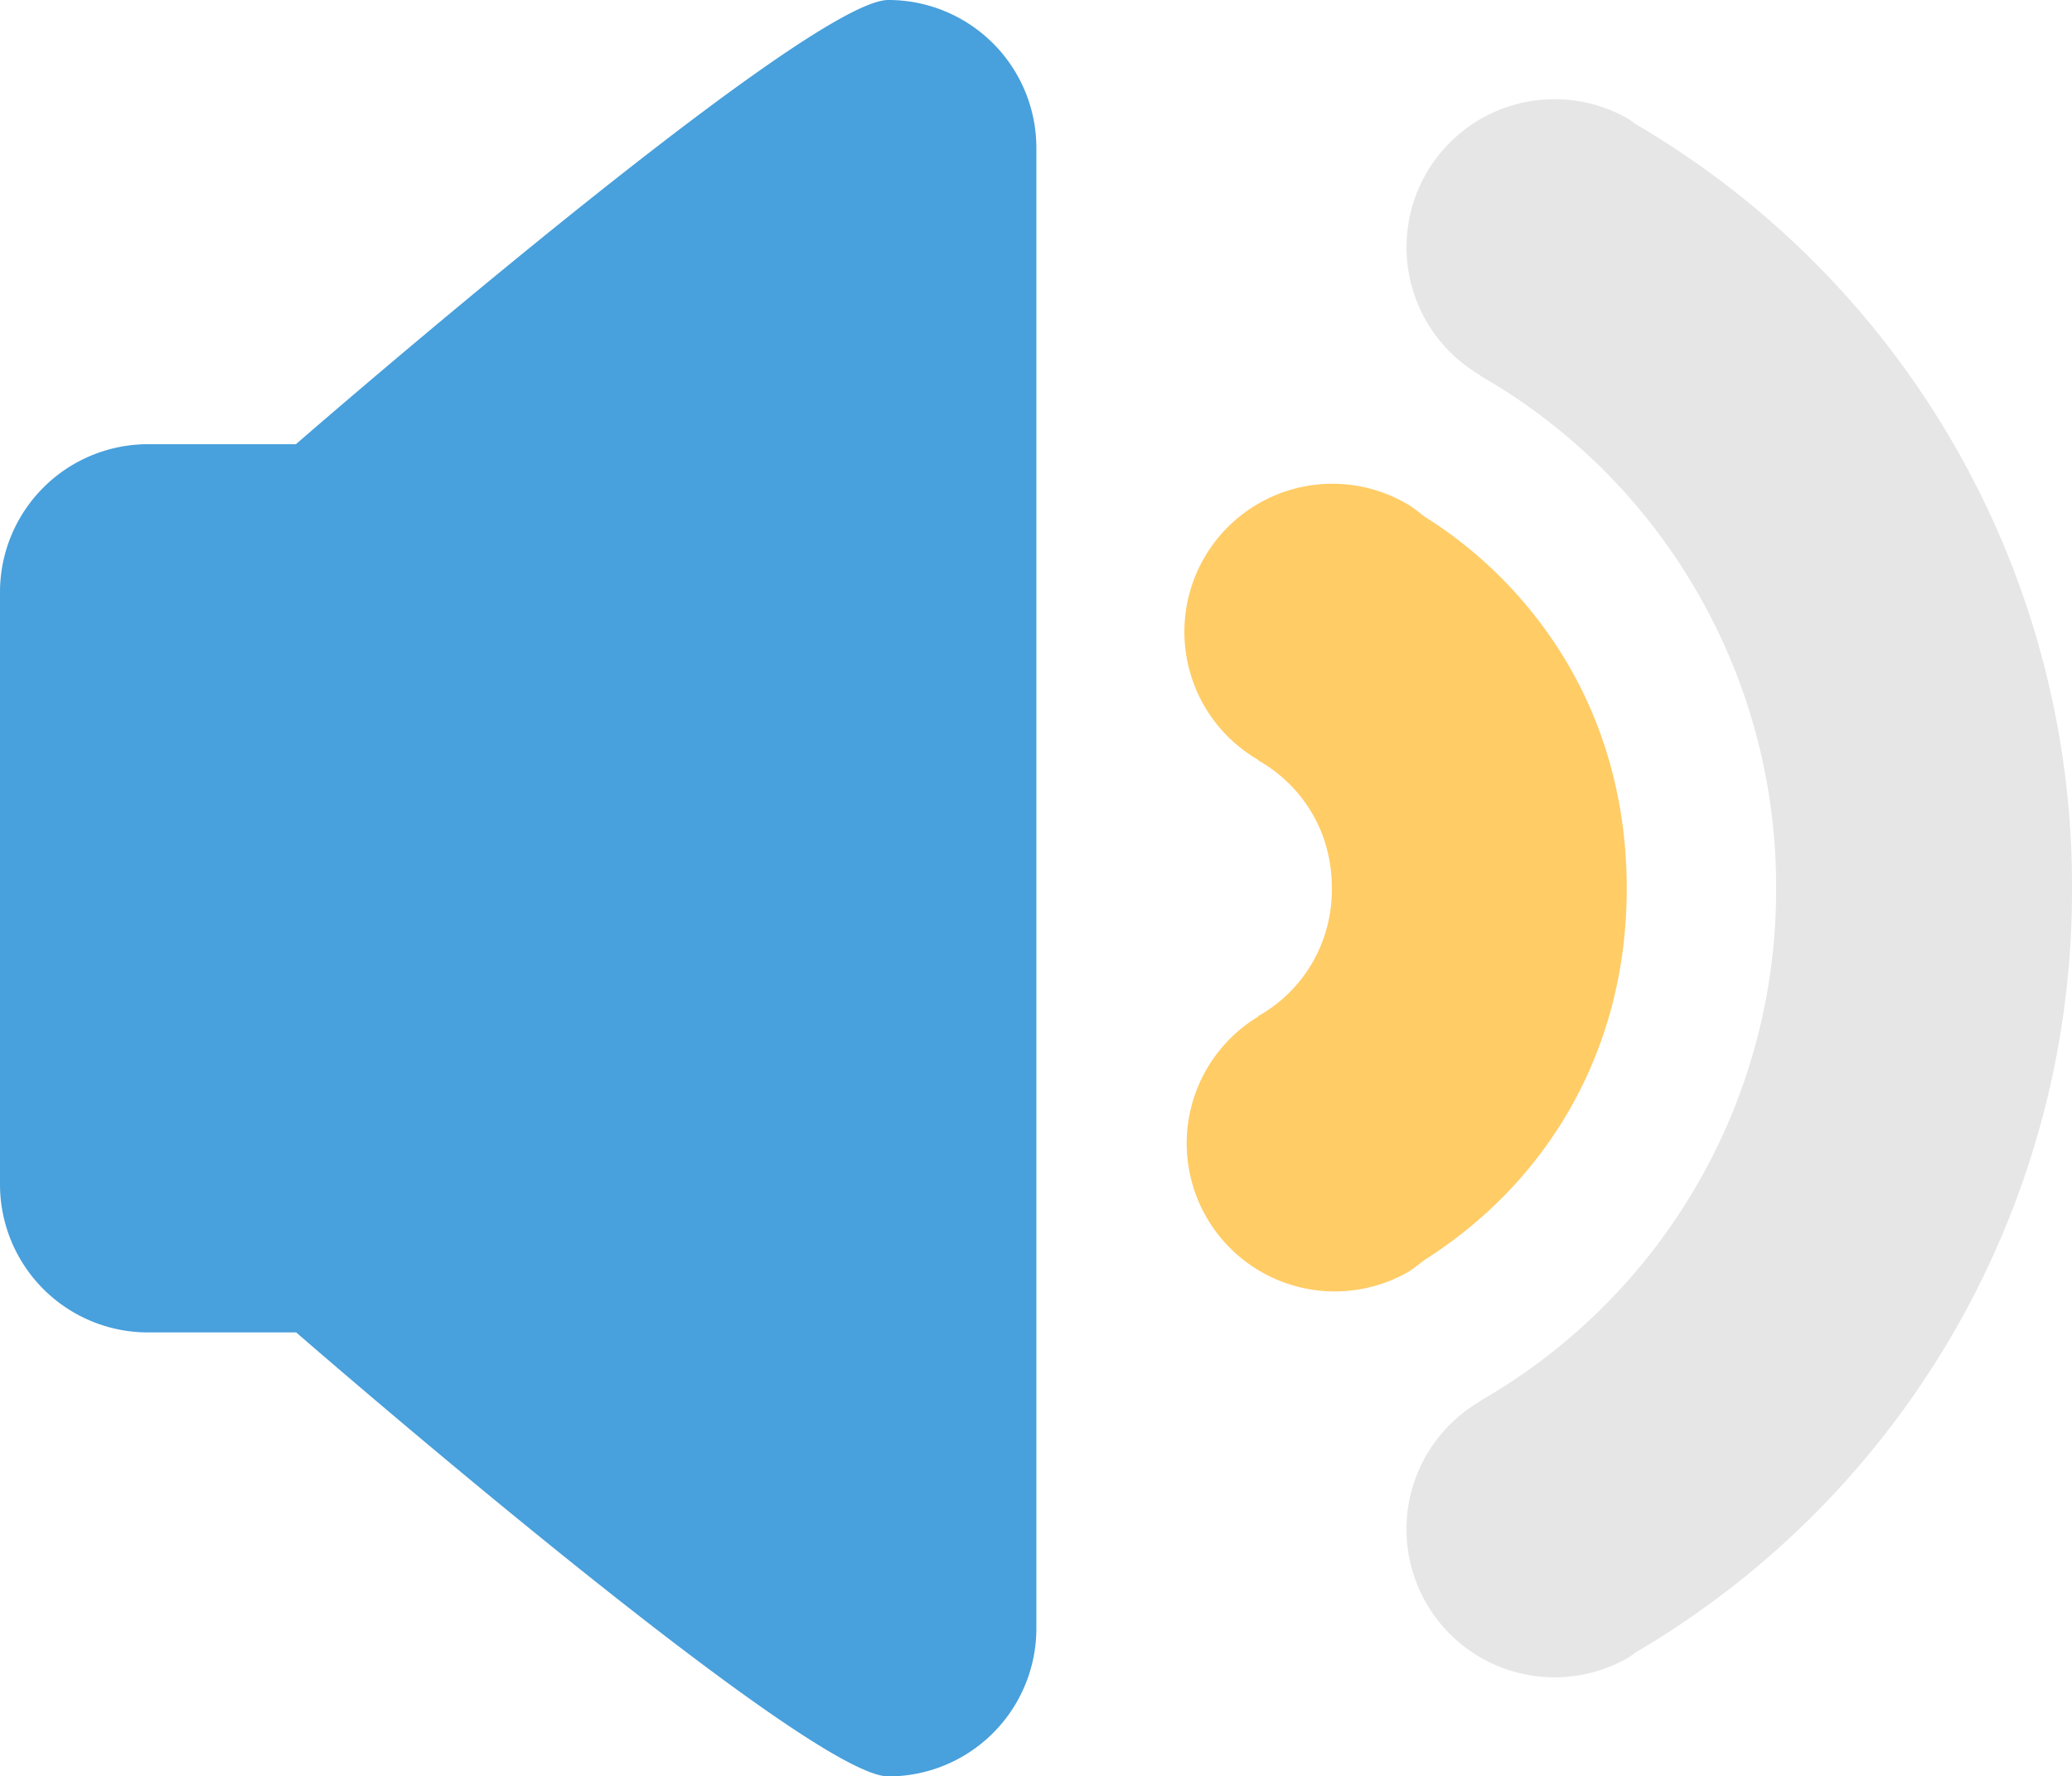 <svg xmlns="http://www.w3.org/2000/svg" width="55.98" height="47.997"><path d="M23.999 0C21.79 0 8 11.997 8 11.997v.005H4a4 4 0 00-4 3.999v16a4 4 0 004 4h4.002c.048.042 13.792 11.996 15.997 11.996A3.999 3.999 0 0028 43.998V3.999A3.998 3.998 0 0023.999 0z" fill-rule="evenodd" clip-rule="evenodd" fill="#48a0dc"/><path d="M52.783 11.999a23.784 23.784 0 00-8.587-8.642c-.067-.045-.125-.1-.196-.141a3.999 3.999 0 10-4 6.927l-.006.011a15.869 15.869 0 015.861 5.847 15.892 15.892 0 012.131 8 15.89 15.89 0 01-2.131 8 15.883 15.883 0 01-5.861 5.847l.006.008a3.999 3.999 0 00-1.465 5.463A4.002 4.002 0 0044 44.785c.074-.043.133-.1.203-.146A23.847 23.847 0 0055.98 24a23.844 23.844 0 00-3.197-12.001z" fill-rule="evenodd" clip-rule="evenodd" fill="#e6e6e6"/><path d="M42.392 17.999a11.712 11.712 0 00-3.908-4.043c-.154-.123-.308-.247-.484-.349a4 4 0 00-4.001 6.928l-.005.009a3.924 3.924 0 011.469 1.454c.365.632.521 1.321.52 2.002a3.939 3.939 0 01-.52 2 3.902 3.902 0 01-1.469 1.454l.006.01a4.001 4.001 0 004 6.929c.173-.1.324-.223.477-.343 1.561-.989 2.925-2.333 3.915-4.048 1.093-1.895 1.56-3.961 1.558-6.001.001-2.041-.466-4.107-1.558-6.002z" fill-rule="evenodd" clip-rule="evenodd" fill="#fc6"/></svg>